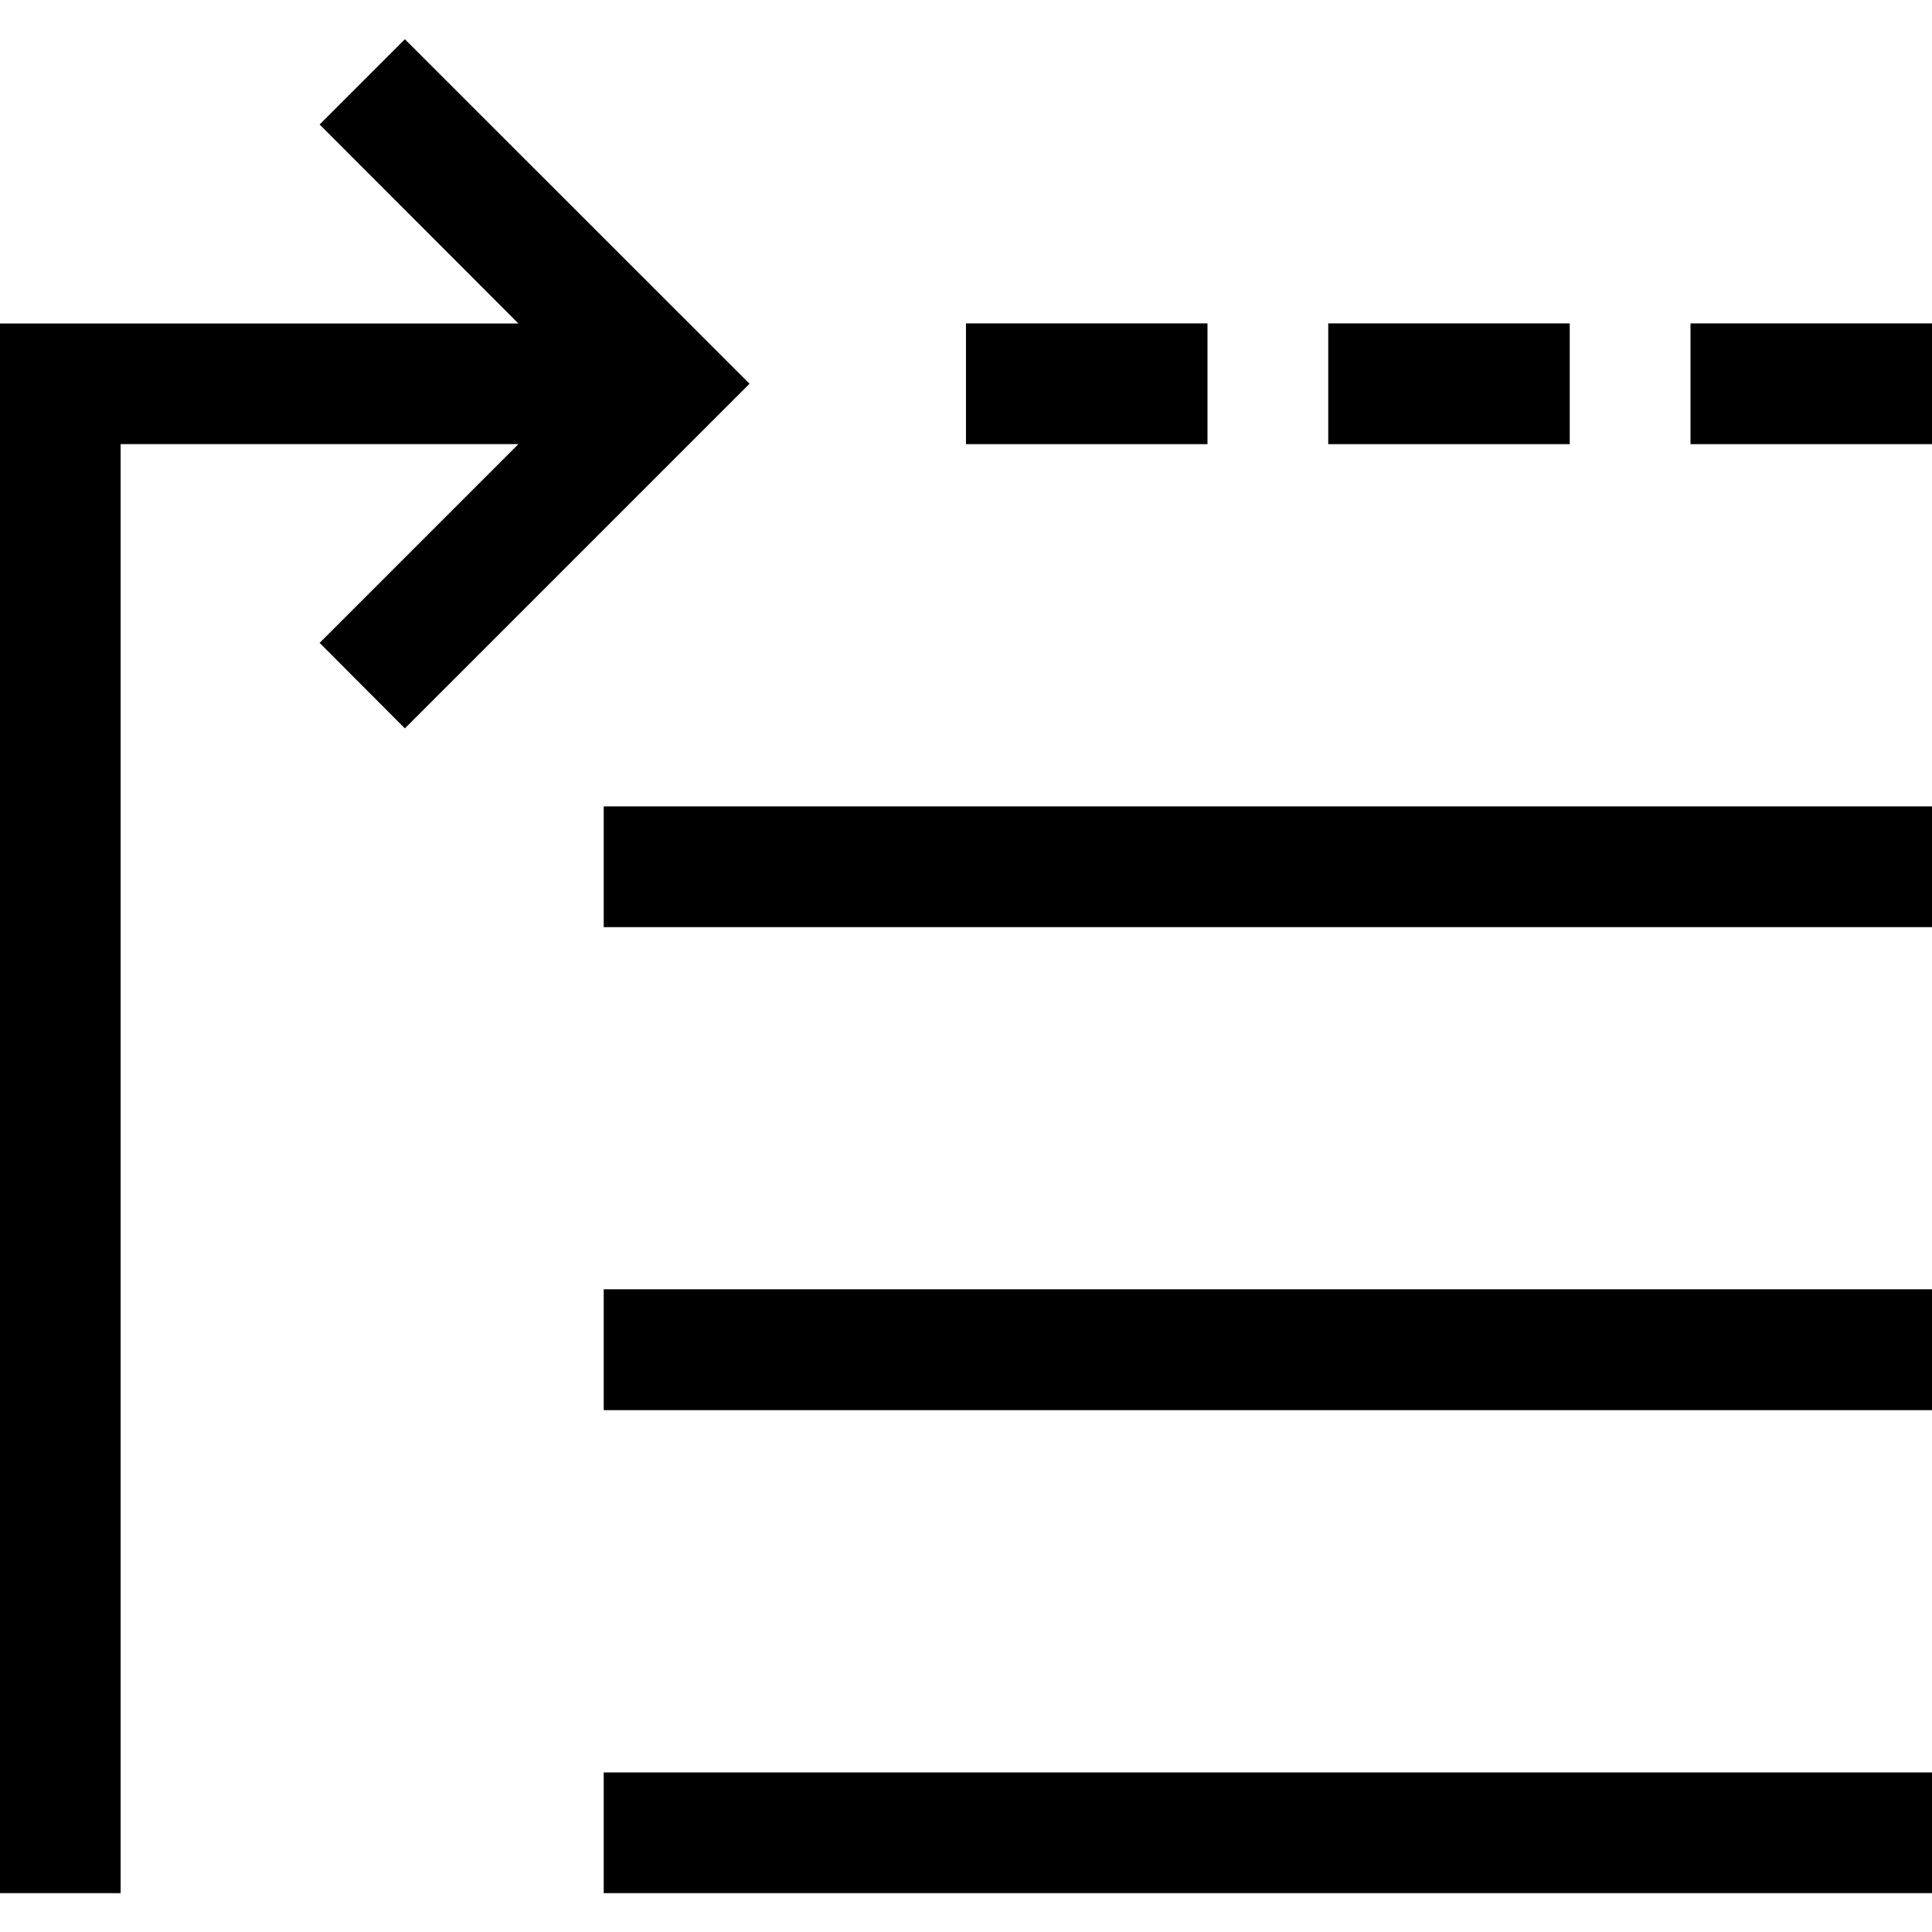 <svg viewBox="0 0 1920 1920" version="1.1" xmlns="http://www.w3.org/2000/svg">
    <path d="M599.967 1881.418v-120.003H1920v120.003H599.967zm0-960.024V801.391H1920v120.003H599.967zm0 480.012v-120.123H1920v120.123H599.967zM402.37 39L744.86 381.369 402.37 723.857l-84.722-84.962L515.173 441.37h-395.29v1440.036H0V321.487h515.173L317.648 123.722 402.37 39zm557.606 402.382V321.38h240.006v120.003H959.976zm360.009 0V321.38h240.006v120.003h-240.006zm360.009 0V321.38H1920v120.003h-240.006z" stroke="none" stroke-width="1" fill-rule="evenodd"/>
</svg>
